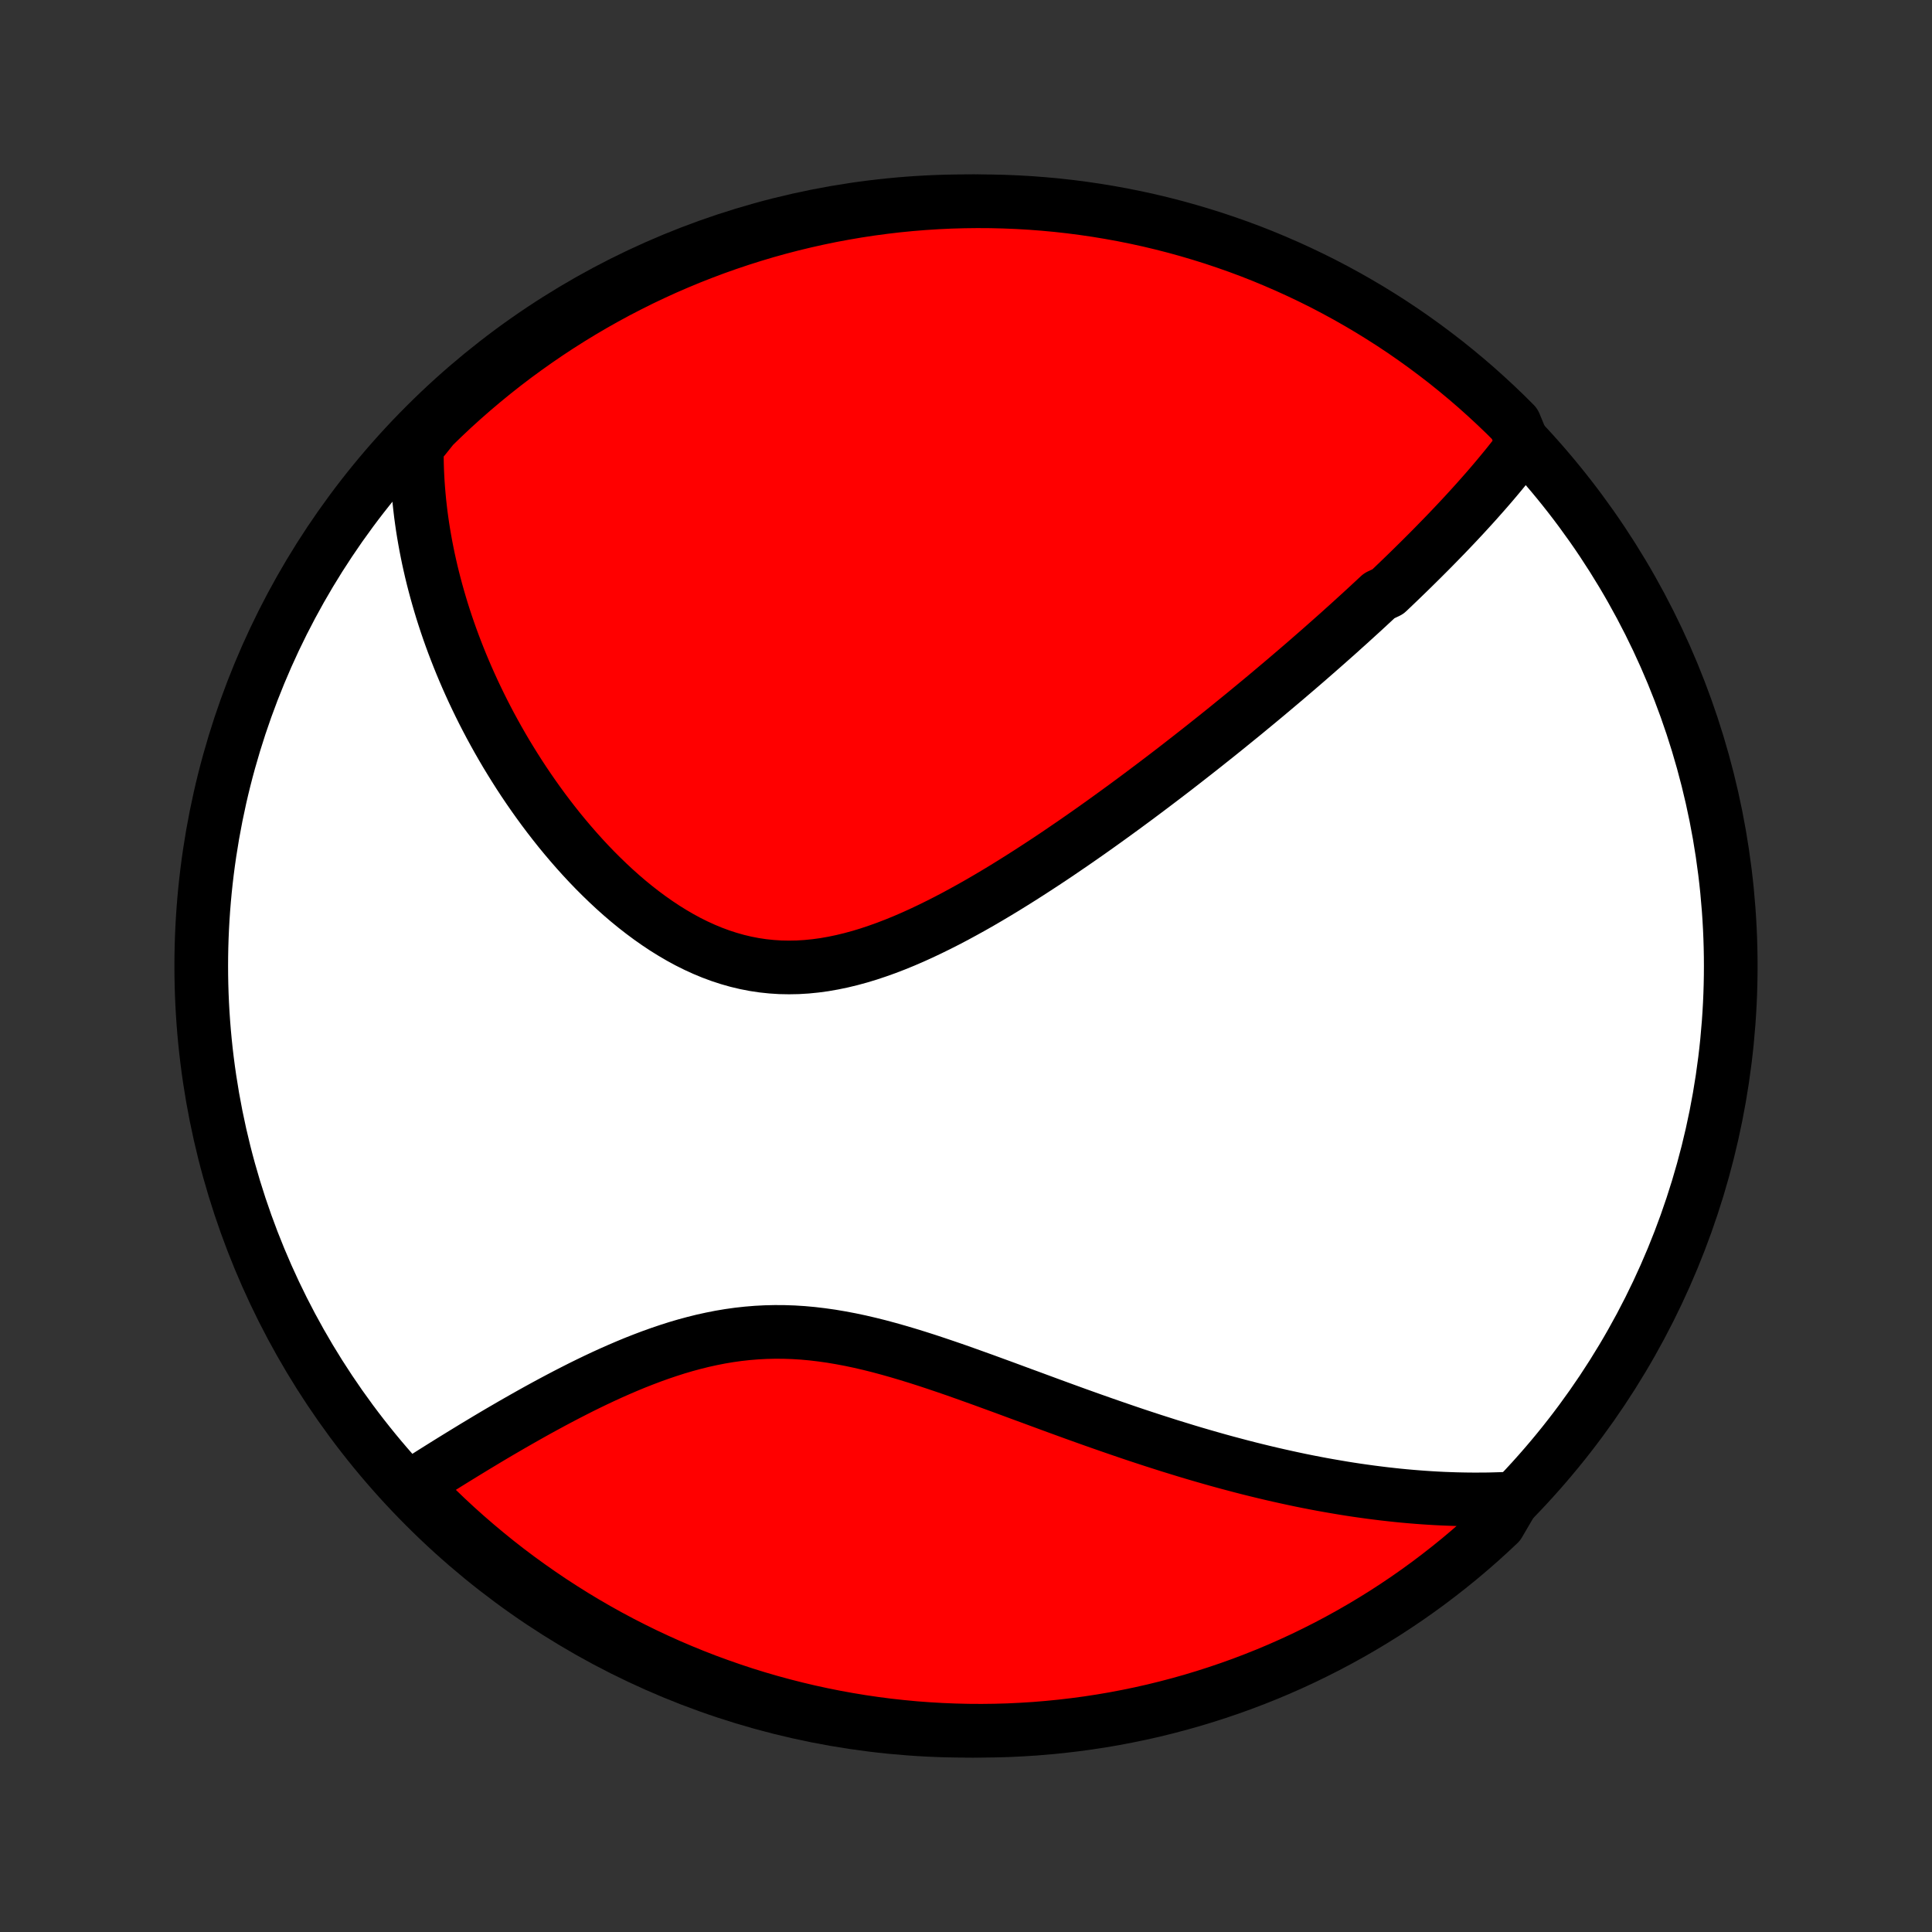 <?xml version="1.0" encoding="utf-8" standalone="no"?>
<!DOCTYPE svg PUBLIC "-//W3C//DTD SVG 1.1//EN"
  "http://www.w3.org/Graphics/SVG/1.1/DTD/svg11.dtd">
<!-- Created with matplotlib (http://matplotlib.org/) -->
<svg height="72pt" version="1.1" viewBox="0 0 72 72" width="72pt" xmlns="http://www.w3.org/2000/svg" xmlns:xlink="http://www.w3.org/1999/xlink">
 <rect x="0" y="0" width="72" height="72" fill="#333333" stroke="none"/>
 <defs>
  <style type="text/css">
*{stroke-linecap:butt;stroke-linejoin:round;}
  </style>
 </defs>
 <g id="figure_1">
  <g id="patch_1">
   <path d="
M0 72
L72 72
L72 0
L0 0
z
" style="fill:none;"/>
  </g>
  <g id="axes_1">
   <g id="PatchCollection_1">
    <defs>
     <path d="
M36 -7.5
C43.558 -7.5 50.808 -10.503 56.153 -15.848
C61.497 -21.192 64.5 -28.442 64.5 -36
C64.5 -43.558 61.497 -50.808 56.153 -56.153
C50.808 -61.497 43.558 -64.5 36 -64.5
C28.442 -64.5 21.192 -61.497 15.848 -56.153
C10.503 -50.808 7.5 -43.558 7.5 -36
C7.5 -28.442 10.503 -21.192 15.848 -15.848
C21.192 -10.503 28.442 -7.5 36 -7.5
z
" id="C0_0_a811fe30f3"/>
     <path d="
M56.769 -55.428
L56.641 -55.258
L56.513 -55.09
L56.382 -54.923
L56.251 -54.757
L56.118 -54.592
L55.984 -54.429
L55.849 -54.266
L55.713 -54.104
L55.576 -53.943
L55.438 -53.783
L55.299 -53.624
L55.159 -53.466
L55.019 -53.308
L54.877 -53.151
L54.735 -52.995
L54.592 -52.839
L54.448 -52.684
L54.303 -52.529
L54.157 -52.375
L54.011 -52.221
L53.864 -52.068
L53.716 -51.916
L53.567 -51.763
L53.418 -51.611
L53.268 -51.459
L53.117 -51.308
L52.965 -51.156
L52.812 -51.005
L52.659 -50.854
L52.505 -50.703
L52.349 -50.552
L52.194 -50.402
L52.037 -50.251
L51.879 -50.1
L51.72 -49.949
L51.4 -49.798
L51.238 -49.647
L51.075 -49.496
L50.912 -49.345
L50.747 -49.193
L50.581 -49.042
L50.414 -48.89
L50.246 -48.737
L50.076 -48.585
L49.906 -48.431
L49.734 -48.278
L49.56 -48.124
L49.386 -47.97
L49.21 -47.815
L49.033 -47.66
L48.854 -47.504
L48.674 -47.347
L48.492 -47.19
L48.308 -47.032
L48.123 -46.874
L47.937 -46.715
L47.748 -46.555
L47.558 -46.395
L47.366 -46.233
L47.173 -46.071
L46.977 -45.908
L46.78 -45.745
L46.58 -45.58
L46.379 -45.414
L46.175 -45.248
L45.969 -45.081
L45.762 -44.912
L45.552 -44.743
L45.34 -44.573
L45.125 -44.402
L44.908 -44.229
L44.689 -44.056
L44.467 -43.882
L44.243 -43.707
L44.017 -43.531
L43.788 -43.353
L43.556 -43.175
L43.321 -42.996
L43.084 -42.816
L42.844 -42.635
L42.602 -42.453
L42.357 -42.27
L42.108 -42.086
L41.858 -41.902
L41.604 -41.717
L41.347 -41.531
L41.087 -41.344
L40.825 -41.157
L40.559 -40.969
L40.29 -40.781
L40.019 -40.593
L39.744 -40.405
L39.467 -40.216
L39.187 -40.028
L38.903 -39.84
L38.617 -39.653
L38.328 -39.466
L38.036 -39.28
L37.741 -39.095
L37.444 -38.911
L37.143 -38.729
L36.84 -38.549
L36.535 -38.371
L36.227 -38.196
L35.916 -38.024
L35.603 -37.854
L35.288 -37.689
L34.971 -37.528
L34.651 -37.371
L34.33 -37.219
L34.008 -37.073
L33.683 -36.933
L33.357 -36.8
L33.03 -36.674
L32.702 -36.557
L32.373 -36.447
L32.043 -36.347
L31.713 -36.257
L31.382 -36.177
L31.051 -36.108
L30.721 -36.05
L30.39 -36.005
L30.061 -35.972
L29.732 -35.952
L29.404 -35.946
L29.078 -35.952
L28.753 -35.973
L28.43 -36.007
L28.109 -36.055
L27.79 -36.117
L27.474 -36.192
L27.16 -36.281
L26.85 -36.382
L26.542 -36.496
L26.238 -36.622
L25.938 -36.759
L25.641 -36.907
L25.348 -37.066
L25.059 -37.235
L24.774 -37.412
L24.493 -37.599
L24.217 -37.793
L23.945 -37.995
L23.678 -38.203
L23.415 -38.418
L23.157 -38.639
L22.904 -38.865
L22.656 -39.096
L22.413 -39.331
L22.174 -39.57
L21.941 -39.812
L21.712 -40.058
L21.489 -40.306
L21.27 -40.557
L21.056 -40.81
L20.847 -41.064
L20.643 -41.321
L20.444 -41.578
L20.249 -41.837
L20.06 -42.096
L19.875 -42.356
L19.695 -42.616
L19.519 -42.877
L19.348 -43.138
L19.182 -43.399
L19.02 -43.66
L18.862 -43.92
L18.709 -44.181
L18.56 -44.441
L18.416 -44.7
L18.275 -44.959
L18.139 -45.217
L18.007 -45.474
L17.879 -45.731
L17.755 -45.987
L17.634 -46.243
L17.518 -46.497
L17.405 -46.751
L17.296 -47.004
L17.191 -47.255
L17.089 -47.507
L16.991 -47.757
L16.896 -48.006
L16.805 -48.254
L16.717 -48.502
L16.633 -48.748
L16.552 -48.994
L16.474 -49.239
L16.4 -49.484
L16.329 -49.727
L16.261 -49.97
L16.196 -50.212
L16.134 -50.453
L16.075 -50.694
L16.02 -50.934
L15.967 -51.173
L15.918 -51.412
L15.871 -51.65
L15.828 -51.888
L15.787 -52.125
L15.749 -52.362
L15.715 -52.598
L15.683 -52.834
L15.655 -53.07
L15.629 -53.306
L15.607 -53.541
L15.587 -53.776
L15.57 -54.011
L15.557 -54.246
L15.546 -54.481
L15.539 -54.715
L15.535 -54.95
L15.533 -55.185
L15.535 -55.42
L15.793 -55.656
L16.147 -56.098
L16.507 -56.447
L16.872 -56.791
L17.244 -57.128
L17.621 -57.458
L18.004 -57.782
L18.393 -58.1
L18.787 -58.411
L19.186 -58.715
L19.59 -59.011
L19.999 -59.301
L20.413 -59.584
L20.832 -59.86
L21.255 -60.128
L21.683 -60.389
L22.115 -60.643
L22.552 -60.889
L22.992 -61.128
L23.437 -61.358
L23.885 -61.582
L24.337 -61.797
L24.793 -62.005
L25.252 -62.204
L25.714 -62.396
L26.18 -62.579
L26.648 -62.755
L27.12 -62.922
L27.593 -63.081
L28.07 -63.232
L28.549 -63.375
L29.03 -63.509
L29.514 -63.635
L29.999 -63.752
L30.486 -63.861
L30.975 -63.962
L31.465 -64.053
L31.957 -64.137
L32.45 -64.212
L32.944 -64.278
L33.439 -64.336
L33.935 -64.385
L34.431 -64.425
L34.928 -64.457
L35.425 -64.48
L35.923 -64.494
L36.42 -64.5
L36.917 -64.497
L37.414 -64.485
L37.911 -64.465
L38.407 -64.436
L38.902 -64.398
L39.397 -64.352
L39.89 -64.297
L40.382 -64.233
L40.873 -64.161
L41.362 -64.08
L41.85 -63.991
L42.336 -63.893
L42.82 -63.787
L43.302 -63.672
L43.781 -63.549
L44.259 -63.417
L44.733 -63.277
L45.206 -63.129
L45.675 -62.972
L46.141 -62.808
L46.605 -62.635
L47.065 -62.454
L47.521 -62.264
L47.974 -62.067
L48.424 -61.862
L48.87 -61.649
L49.312 -61.429
L49.749 -61.2
L50.183 -60.964
L50.612 -60.72
L51.037 -60.469
L51.457 -60.21
L51.873 -59.944
L52.284 -59.671
L52.689 -59.39
L53.09 -59.102
L53.485 -58.807
L53.876 -58.506
L54.26 -58.197
L54.639 -57.882
L55.013 -57.56
L55.38 -57.231
L55.742 -56.896
L56.098 -56.555
L56.447 -56.207
z
" id="C0_1_5288b83cb5"/>
     <path d="
M56.409 -16.158
L56.174 -16.146
L55.938 -16.137
L55.702 -16.13
L55.465 -16.124
L55.228 -16.122
L54.991 -16.121
L54.753 -16.122
L54.514 -16.126
L54.275 -16.131
L54.035 -16.139
L53.794 -16.148
L53.553 -16.16
L53.31 -16.174
L53.067 -16.19
L52.823 -16.208
L52.578 -16.228
L52.331 -16.25
L52.084 -16.274
L51.835 -16.301
L51.585 -16.329
L51.334 -16.36
L51.082 -16.392
L50.828 -16.427
L50.573 -16.463
L50.317 -16.502
L50.059 -16.543
L49.799 -16.587
L49.538 -16.632
L49.275 -16.679
L49.01 -16.729
L48.743 -16.781
L48.475 -16.835
L48.205 -16.892
L47.933 -16.951
L47.659 -17.012
L47.383 -17.075
L47.105 -17.141
L46.825 -17.209
L46.543 -17.279
L46.259 -17.352
L45.972 -17.428
L45.683 -17.505
L45.392 -17.585
L45.099 -17.668
L44.803 -17.753
L44.505 -17.84
L44.205 -17.93
L43.903 -18.023
L43.597 -18.117
L43.29 -18.215
L42.98 -18.314
L42.668 -18.416
L42.353 -18.52
L42.036 -18.627
L41.717 -18.736
L41.395 -18.847
L41.071 -18.96
L40.744 -19.075
L40.416 -19.192
L40.084 -19.311
L39.751 -19.432
L39.416 -19.554
L39.078 -19.678
L38.739 -19.803
L38.398 -19.929
L38.054 -20.055
L37.709 -20.183
L37.362 -20.311
L37.014 -20.438
L36.664 -20.566
L36.313 -20.692
L35.961 -20.818
L35.608 -20.943
L35.253 -21.065
L34.898 -21.185
L34.542 -21.303
L34.185 -21.417
L33.828 -21.527
L33.471 -21.633
L33.114 -21.734
L32.757 -21.83
L32.4 -21.919
L32.043 -22.002
L31.688 -22.077
L31.332 -22.144
L30.978 -22.204
L30.625 -22.254
L30.272 -22.296
L29.922 -22.328
L29.572 -22.35
L29.224 -22.362
L28.878 -22.364
L28.534 -22.356
L28.192 -22.338
L27.852 -22.31
L27.514 -22.273
L27.178 -22.226
L26.845 -22.17
L26.515 -22.105
L26.187 -22.033
L25.862 -21.952
L25.54 -21.865
L25.221 -21.771
L24.905 -21.67
L24.592 -21.564
L24.282 -21.453
L23.976 -21.337
L23.673 -21.218
L23.373 -21.094
L23.077 -20.967
L22.784 -20.838
L22.495 -20.706
L22.21 -20.572
L21.928 -20.436
L21.65 -20.299
L21.376 -20.16
L21.105 -20.021
L20.838 -19.881
L20.575 -19.741
L20.316 -19.601
L20.06 -19.461
L19.808 -19.321
L19.56 -19.181
L19.315 -19.042
L19.074 -18.904
L18.837 -18.766
L18.603 -18.63
L18.373 -18.494
L18.146 -18.359
L17.924 -18.225
L17.704 -18.093
L17.488 -17.961
L17.275 -17.831
L17.065 -17.702
L16.859 -17.575
L16.656 -17.449
L16.456 -17.324
L16.26 -17.201
L16.066 -17.079
L15.876 -16.958
L15.688 -16.839
L15.503 -16.721
L15.556 -16.604
L15.906 -16.143
L16.262 -15.789
L16.624 -15.441
L16.991 -15.1
L17.365 -14.765
L17.744 -14.437
L18.129 -14.115
L18.519 -13.799
L18.914 -13.491
L19.315 -13.189
L19.721 -12.895
L20.132 -12.607
L20.547 -12.326
L20.968 -12.053
L21.392 -11.787
L21.822 -11.528
L22.255 -11.277
L22.693 -11.033
L23.135 -10.797
L23.581 -10.569
L24.03 -10.348
L24.484 -10.135
L24.94 -9.93
L25.401 -9.733
L25.864 -9.544
L26.33 -9.363
L26.8 -9.191
L27.272 -9.026
L27.747 -8.869
L28.224 -8.721
L28.704 -8.581
L29.186 -8.45
L29.67 -8.327
L30.155 -8.212
L30.643 -8.106
L31.133 -8.008
L31.623 -7.919
L32.115 -7.838
L32.609 -7.766
L33.103 -7.702
L33.599 -7.648
L34.094 -7.601
L34.591 -7.564
L35.088 -7.535
L35.585 -7.515
L36.083 -7.503
L36.58 -7.5
L37.077 -7.506
L37.574 -7.52
L38.071 -7.544
L38.566 -7.575
L39.061 -7.616
L39.555 -7.665
L40.048 -7.723
L40.54 -7.789
L41.031 -7.864
L41.519 -7.947
L42.006 -8.04
L42.492 -8.14
L42.975 -8.249
L43.456 -8.367
L43.935 -8.493
L44.412 -8.627
L44.886 -8.77
L45.357 -8.921
L45.825 -9.08
L46.291 -9.247
L46.753 -9.423
L47.212 -9.606
L47.668 -9.798
L48.12 -9.998
L48.568 -10.205
L49.012 -10.421
L49.453 -10.644
L49.889 -10.875
L50.322 -11.114
L50.749 -11.36
L51.173 -11.614
L51.592 -11.875
L52.005 -12.143
L52.415 -12.419
L52.819 -12.702
L53.218 -12.992
L53.611 -13.289
L54 -13.593
L54.383 -13.903
L54.76 -14.221
L55.132 -14.545
L55.497 -14.876
L55.857 -15.213
z
" id="C0_2_794a4ae975"/>
    </defs>
    <g clip-path="url(#p1bffca34e9)">
     <use style="fill:#ffffff;stroke:#000000;stroke-width:2.0;" x="0.0" xlink:href="#C0_0_a811fe30f3" y="72.0"/>
    </g>
    <g clip-path="url(#p1bffca34e9)">
     <use style="fill:#ff0000;stroke:#000000;stroke-width:2.0;" x="0.0" xlink:href="#C0_1_5288b83cb5" y="72.0"/>
    </g>
    <g clip-path="url(#p1bffca34e9)">
     <use style="fill:#ff0000;stroke:#000000;stroke-width:2.0;" x="0.0" xlink:href="#C0_2_794a4ae975" y="72.0"/>
    </g>
   </g>
  </g>
 </g>
 <defs>
  <clipPath id="p1bffca34e9">
   <rect height="72.0" width="72.0" x="0.0" y="0.0"/>
  </clipPath>
 </defs>
</svg>
